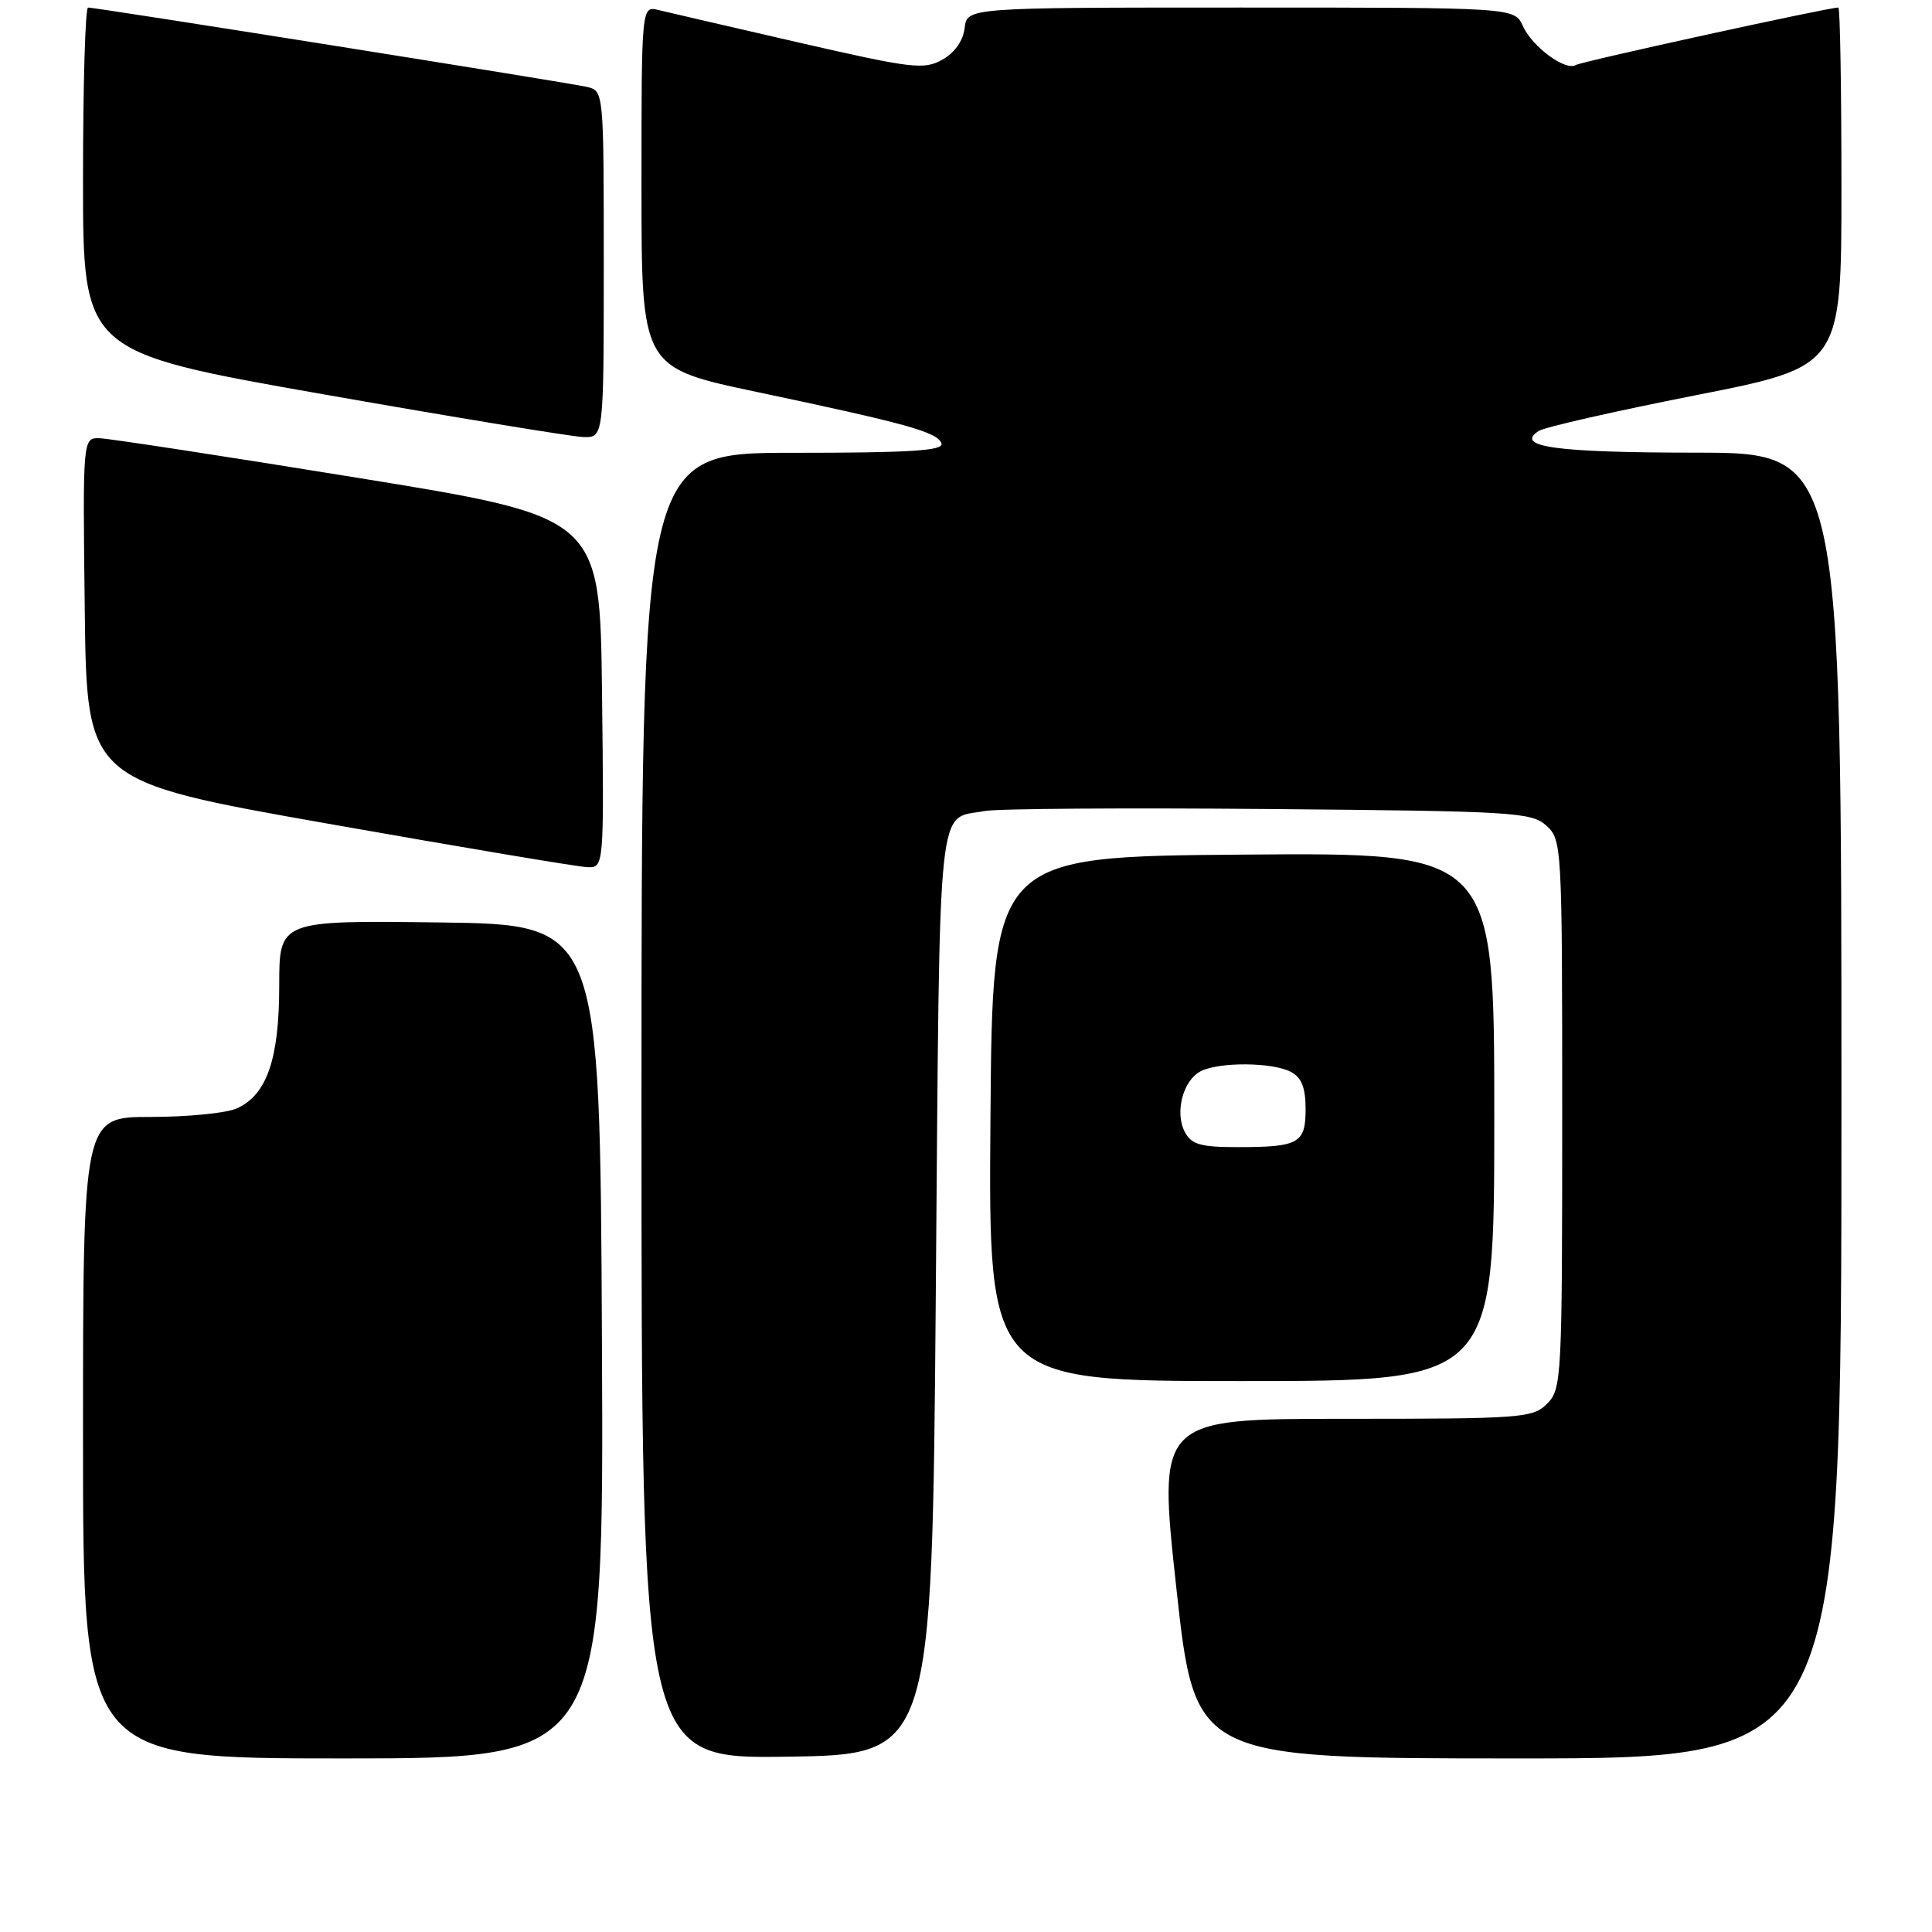 <?xml version="1.0" encoding="UTF-8" standalone="no"?>
<!DOCTYPE svg PUBLIC "-//W3C//DTD SVG 1.1//EN" "http://www.w3.org/Graphics/SVG/1.1/DTD/svg11.dtd" >
<svg xmlns="http://www.w3.org/2000/svg" xmlns:xlink="http://www.w3.org/1999/xlink" version="1.1" viewBox="0 0 256 256">
 <g >
 <path fill="currentColor"
d=" M 79.76 177.75 C 79.50 122.50 79.50 122.50 58.25 122.23 C 37.00 121.96 37.00 121.96 37.00 130.58 C 37.00 140.31 35.37 145.06 31.40 146.86 C 30.03 147.49 24.88 148.00 19.95 148.00 C 11.00 148.00 11.00 148.00 11.00 190.50 C 11.00 233.00 11.00 233.00 45.51 233.00 C 80.02 233.00 80.02 233.00 79.76 177.75 Z  M 124.00 171.21 C 124.55 104.10 124.08 108.67 130.50 107.46 C 132.15 107.15 149.09 107.03 168.15 107.20 C 200.58 107.48 202.93 107.62 204.90 109.40 C 206.96 111.27 207.00 111.98 207.00 147.65 C 207.00 182.67 206.93 184.07 205.00 186.00 C 203.11 187.89 201.67 188.00 178.21 188.00 C 153.42 188.00 153.42 188.00 155.88 210.50 C 158.35 233.00 158.35 233.00 201.17 233.00 C 244.00 233.00 244.00 233.00 244.00 146.50 C 244.00 60.00 244.00 60.00 224.75 59.98 C 206.15 59.97 200.63 59.21 203.90 57.10 C 204.67 56.60 214.01 54.48 224.65 52.38 C 244.00 48.57 244.00 48.57 244.00 24.78 C 244.00 11.70 243.82 1.00 243.59 1.00 C 242.23 1.00 209.57 8.15 208.82 8.61 C 207.45 9.46 203.06 6.23 201.79 3.45 C 200.68 1.00 200.68 1.00 164.41 1.00 C 128.13 1.00 128.13 1.00 127.82 3.72 C 127.62 5.41 126.50 6.99 124.86 7.91 C 122.43 9.27 120.86 9.08 105.86 5.64 C 96.86 3.57 88.49 1.63 87.25 1.33 C 85.00 0.78 85.00 0.78 85.00 24.75 C 85.00 48.71 85.00 48.71 100.25 51.93 C 120.22 56.14 124.26 57.27 124.75 58.76 C 125.07 59.72 120.61 60.00 105.08 60.00 C 85.00 60.00 85.00 60.00 85.00 146.52 C 85.00 233.04 85.00 233.04 104.25 232.77 C 123.50 232.50 123.50 232.50 124.00 171.21 Z  M 198.00 147.99 C 198.00 112.97 198.00 112.97 164.75 113.24 C 131.50 113.50 131.50 113.50 131.24 148.25 C 130.97 183.00 130.97 183.00 164.49 183.00 C 198.00 183.00 198.00 183.00 198.00 147.99 Z  M 79.77 91.76 C 79.50 68.52 79.50 68.52 47.50 63.33 C 29.90 60.47 14.48 58.11 13.23 58.07 C 10.96 58.00 10.96 58.00 11.23 80.75 C 11.50 103.50 11.50 103.50 43.50 109.15 C 61.10 112.26 76.52 114.85 77.77 114.90 C 80.04 115.00 80.04 115.00 79.77 91.76 Z  M 80.00 35.02 C 80.00 12.04 80.00 12.04 77.75 11.51 C 75.34 10.95 12.78 1.00 11.67 1.00 C 11.30 1.00 11.00 11.27 11.00 23.82 C 11.00 46.64 11.00 46.64 42.75 52.23 C 60.21 55.30 75.74 57.85 77.25 57.91 C 80.00 58.00 80.00 58.00 80.00 35.02 Z  M 157.01 150.02 C 155.64 147.47 156.72 143.22 159.05 141.97 C 161.45 140.69 168.62 140.73 171.07 142.04 C 172.46 142.78 173.00 144.14 173.00 146.93 C 173.00 151.51 172.12 152.00 163.95 152.00 C 159.11 152.00 157.88 151.65 157.01 150.02 Z "/>
</g>
</svg>